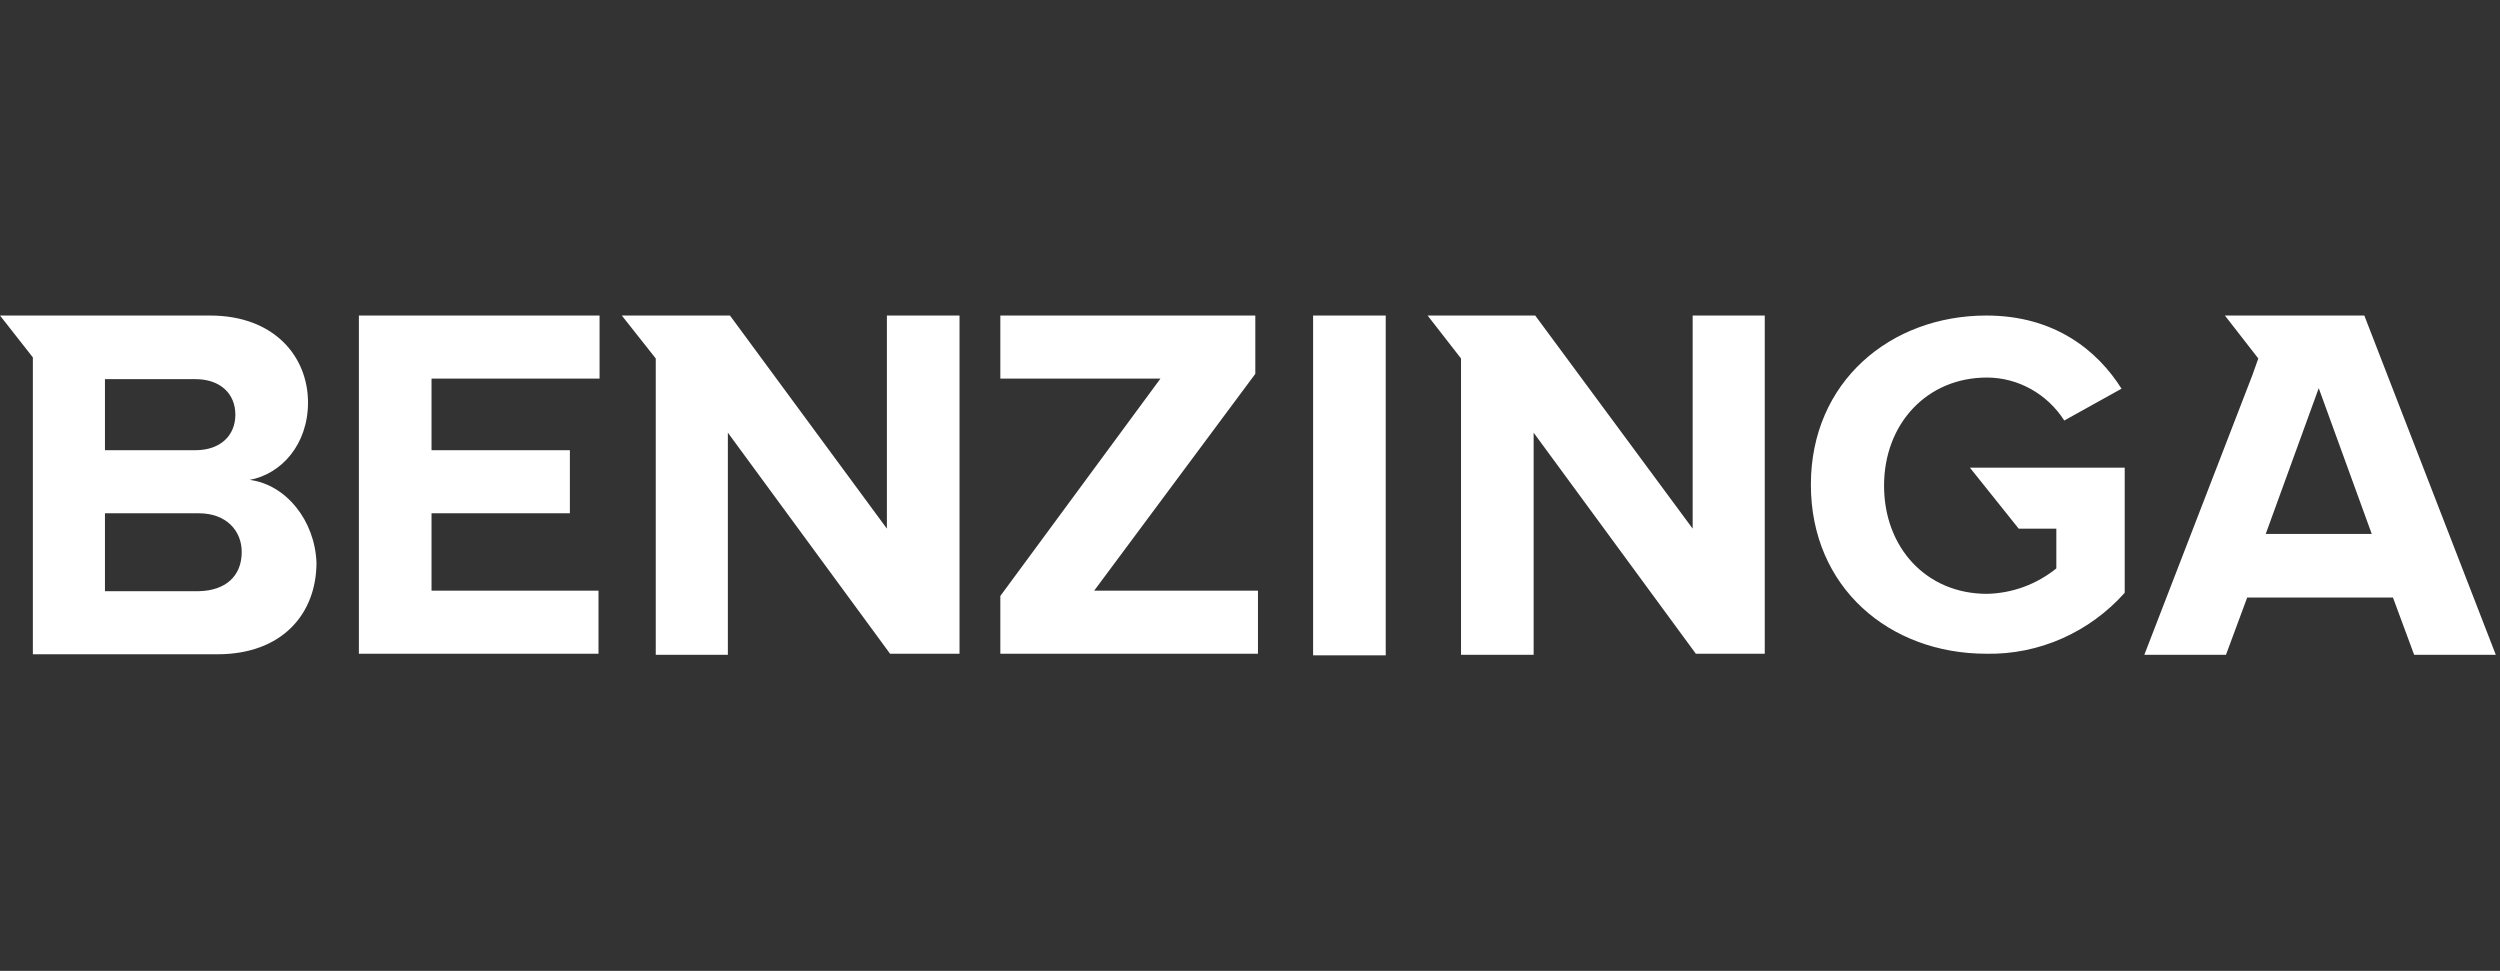 <svg width="103" height="40" viewBox="0 0 103 40" fill="none" xmlns="http://www.w3.org/2000/svg"><rect x="0" y="0" width="103" height="40" fill="#333333" stroke="none"/><g clip-path="url(#clip0_3310_335)"><path d="M14.786 26.934H24.658V24.335H17.779V21.147H23.479V18.548H17.779V15.599H24.702V13H14.786V26.934ZM36.54 21.78L30.075 13H25.619L27.017 14.769V26.978H29.988V17.827L36.671 26.934H39.532V13H36.54V21.78ZM10.287 19.771C11.598 19.53 12.69 18.307 12.69 16.582C12.69 14.725 11.335 13 8.649 13H0L1.354 14.725V26.956H8.955C11.641 26.956 13.039 25.275 13.039 23.178C12.973 21.452 11.794 19.967 10.287 19.771ZM4.324 15.621H8.059C9.064 15.621 9.697 16.211 9.697 17.084C9.697 17.958 9.064 18.548 8.059 18.548H4.324V15.621ZM8.19 24.357H4.324V21.147H8.19C9.326 21.147 9.959 21.867 9.959 22.741C9.959 23.746 9.282 24.335 8.19 24.357ZM83.17 21.78H84.721V23.418C83.913 24.073 82.908 24.445 81.86 24.466C79.37 24.466 77.623 22.566 77.623 20.011C77.623 17.456 79.392 15.555 81.86 15.555C83.148 15.555 84.35 16.232 85.048 17.325L87.407 16.014C86.403 14.42 84.633 13 81.838 13C77.885 13 74.608 15.73 74.608 19.967C74.608 24.204 77.841 26.934 81.838 26.934C84.022 26.978 86.097 26.039 87.538 24.423V19.268H81.161L83.17 21.78ZM69.738 21.78L63.251 13H58.818L60.194 14.769V26.978H63.186V17.827L69.869 26.934H72.708V13H69.738V21.78ZM97.41 13H91.666L93.042 14.769L92.802 15.446L88.346 26.978H91.71L92.584 24.619H98.59L99.463 26.978H102.827L97.41 13ZM93.348 21.998L95.532 15.992L97.716 21.998H93.348ZM54.1 13H57.092V27H54.1V13ZM51.719 15.402V13H41.214V15.599H47.81L41.214 24.554V26.934H51.828V24.335H45.08L51.719 15.402Z" fill="white"/></g><defs><clipPath id="clip0_3310_335"><rect width="102.827" height="40" fill="white"/></clipPath></defs></svg>